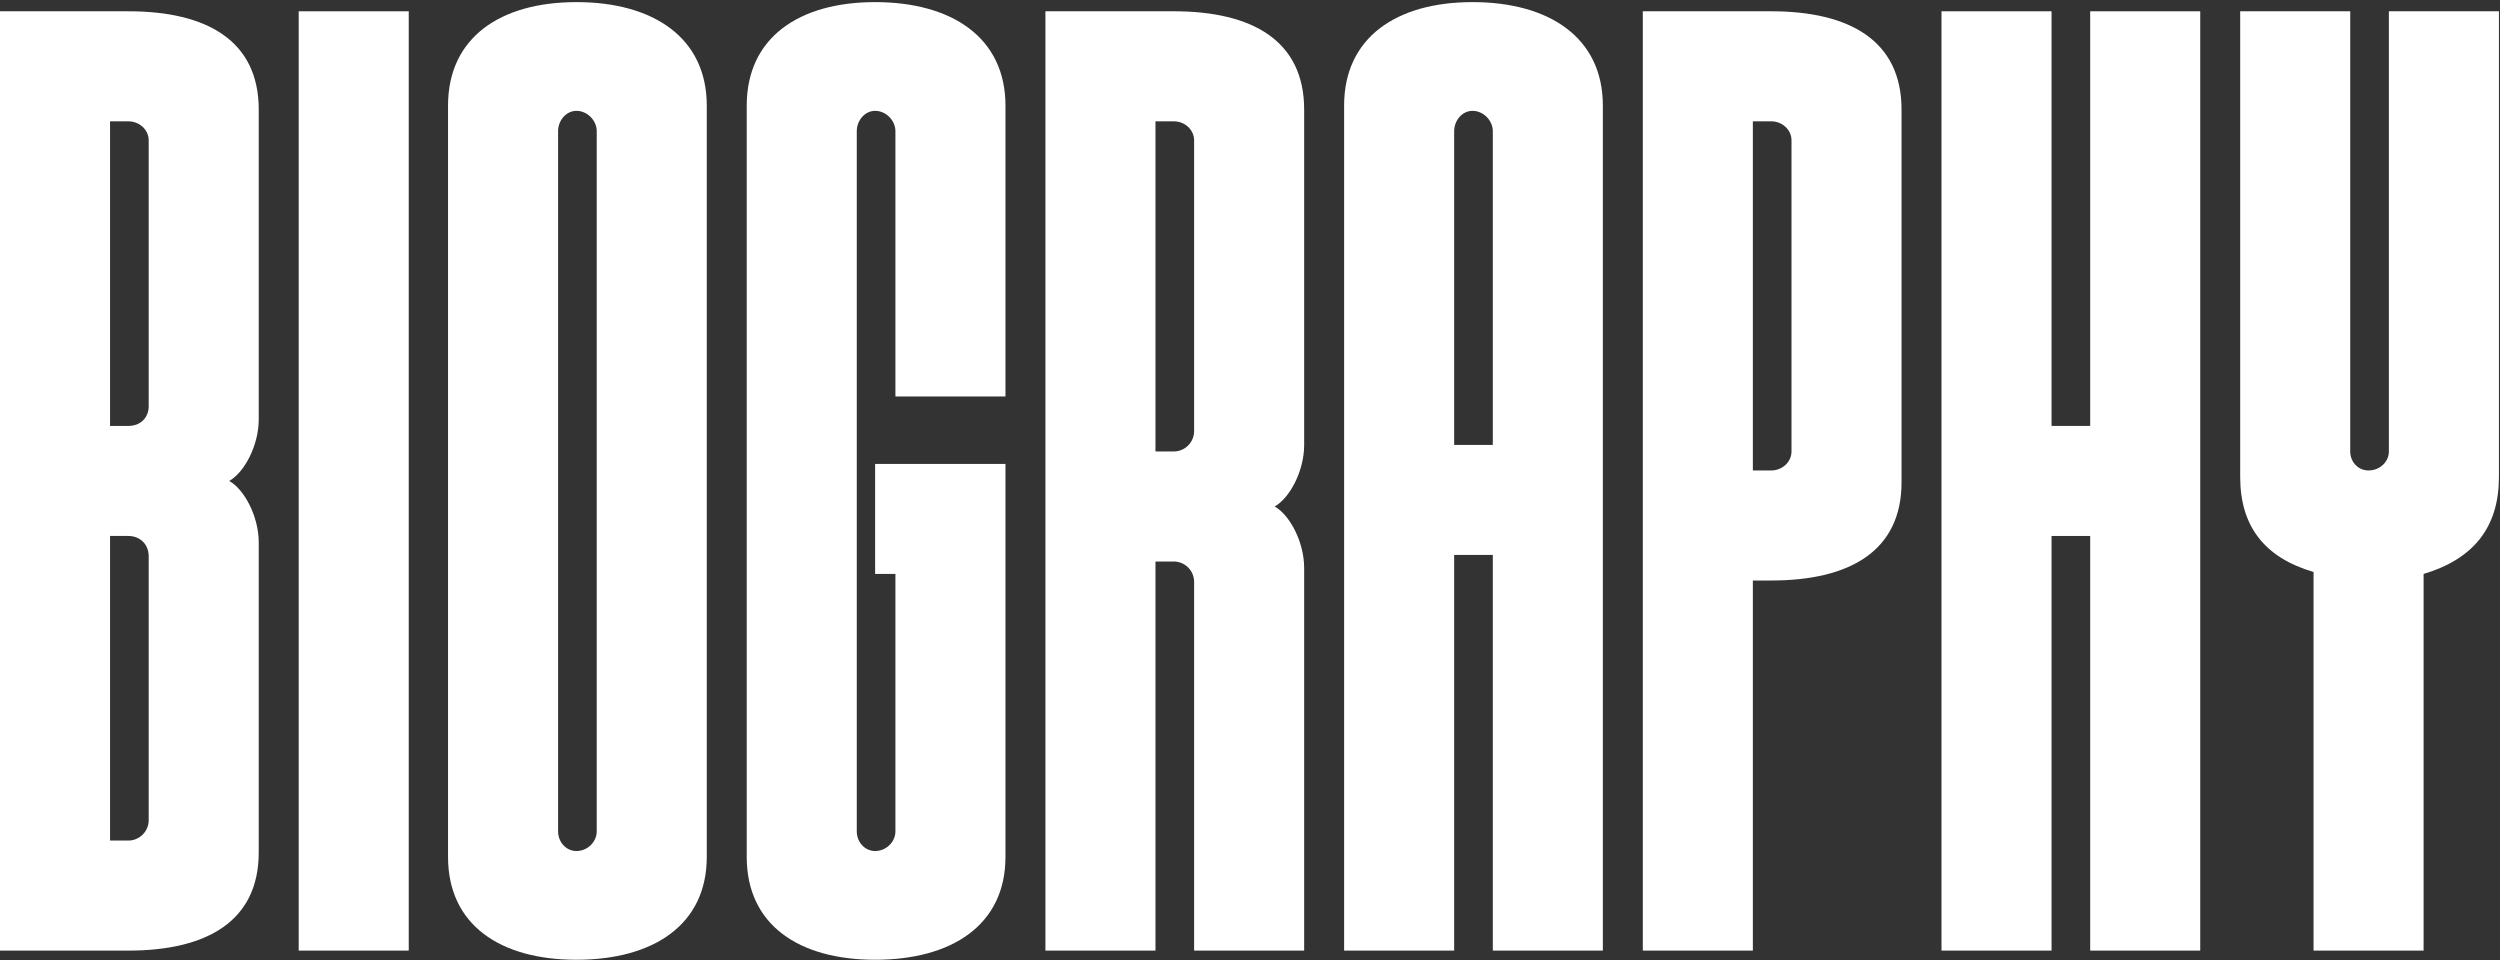 <svg width="1083" height="416" viewBox="0 0 1083 416" fill="none" xmlns="http://www.w3.org/2000/svg">
<rect x="0" y="0" width="1083" height="416" fill="#333333" stroke="none"/>
<path d="M1034.86 195.574V4.889H1082.54V206.641C1082.54 228.206 1071.75 242.11 1049.9 248.637V411.797H1002.23V247.785C980.95 241.543 970.451 227.922 970.451 206.641V4.889H1018.12V195.574C1018.12 200.114 1021.53 203.803 1026.07 203.803C1030.89 203.803 1034.86 200.114 1034.86 195.574Z" fill="white"/>
<path d="M905.471 184.507V4.889H953.142V411.797H905.471V232.179H888.729V411.797H841.058V4.889H888.729V184.507H905.471Z" fill="white"/>
<path d="M711.664 4.889H767.281C801.332 4.889 823.749 17.658 823.749 47.453V208.911C823.749 238.705 801.332 251.474 767.281 251.474H759.336V411.797H711.664V4.889ZM776.077 195.574V60.789C776.077 56.249 772.105 52.56 767.281 52.56H759.336V203.803H767.281C772.105 203.803 776.077 200.114 776.077 195.574Z" fill="white"/>
<path d="M637.887 0.916C671.087 0.916 694.355 16.239 694.355 45.75V411.797H646.684V240.408H629.942V411.797H582.271V45.75C582.271 16.239 604.971 0.916 637.887 0.916ZM629.942 56.816V192.736H646.684V56.816C646.684 52.276 642.711 48.02 637.887 48.02C633.347 48.02 629.942 52.276 629.942 56.816Z" fill="white"/>
<path d="M564.962 47.453V192.736C564.962 204.087 558.719 215.721 552.193 219.41C558.719 223.098 564.962 234.733 564.962 246.083V411.797H517.29V252.042C517.29 247.218 513.318 243.245 508.494 243.245H500.549V411.797H452.877V4.889H508.494C542.545 4.889 564.962 17.658 564.962 47.453ZM500.549 52.56V195.574H508.494C513.318 195.574 517.29 191.601 517.29 186.778V60.789C517.29 56.249 513.318 52.56 508.494 52.56H500.549Z" fill="white"/>
<path d="M435.568 45.75V171.738H387.897V56.816C387.897 52.276 383.924 48.02 379.1 48.02C374.56 48.02 371.155 52.276 371.155 56.816V360.153C371.155 364.694 374.56 368.666 379.1 368.666C383.924 368.666 387.897 364.694 387.897 360.153V248.637H379.1V200.965H435.568V371.22C435.568 400.731 412.3 415.77 379.1 415.77C346.184 415.77 323.484 400.731 323.484 371.22V45.75C323.484 16.239 346.184 0.916 379.1 0.916C412.3 0.916 435.568 16.239 435.568 45.75Z" fill="white"/>
<path d="M249.707 0.916C282.906 0.916 306.175 16.239 306.175 45.75V371.22C306.175 400.731 282.906 415.77 249.707 415.77C216.791 415.77 194.09 400.731 194.09 371.22V45.75C194.09 16.239 216.791 0.916 249.707 0.916ZM249.707 368.666C254.531 368.666 258.503 364.694 258.503 360.153V56.816C258.503 52.276 254.531 48.02 249.707 48.02C245.167 48.02 241.762 52.276 241.762 56.816V360.153C241.762 364.694 245.167 368.666 249.707 368.666Z" fill="white"/>
<path d="M177.065 4.889V411.797H129.393V4.889H177.065Z" fill="white"/>
<path d="M112.084 47.453V181.67C112.084 193.02 105.842 204.654 99.315 208.343C105.842 212.032 112.084 223.666 112.084 235.016V369.234C112.084 399.028 89.668 411.797 55.617 411.797H0V4.889H55.617C89.668 4.889 112.084 17.658 112.084 47.453ZM55.617 52.56H47.671V184.507H55.617C61.008 184.507 64.413 180.819 64.413 175.995V60.789C64.413 56.249 60.44 52.56 55.617 52.56ZM64.413 355.33V240.975C64.413 235.584 60.44 232.179 55.617 232.179H47.671V364.126H55.617C60.44 364.126 64.413 360.153 64.413 355.33Z" fill="white"/>
</svg>
